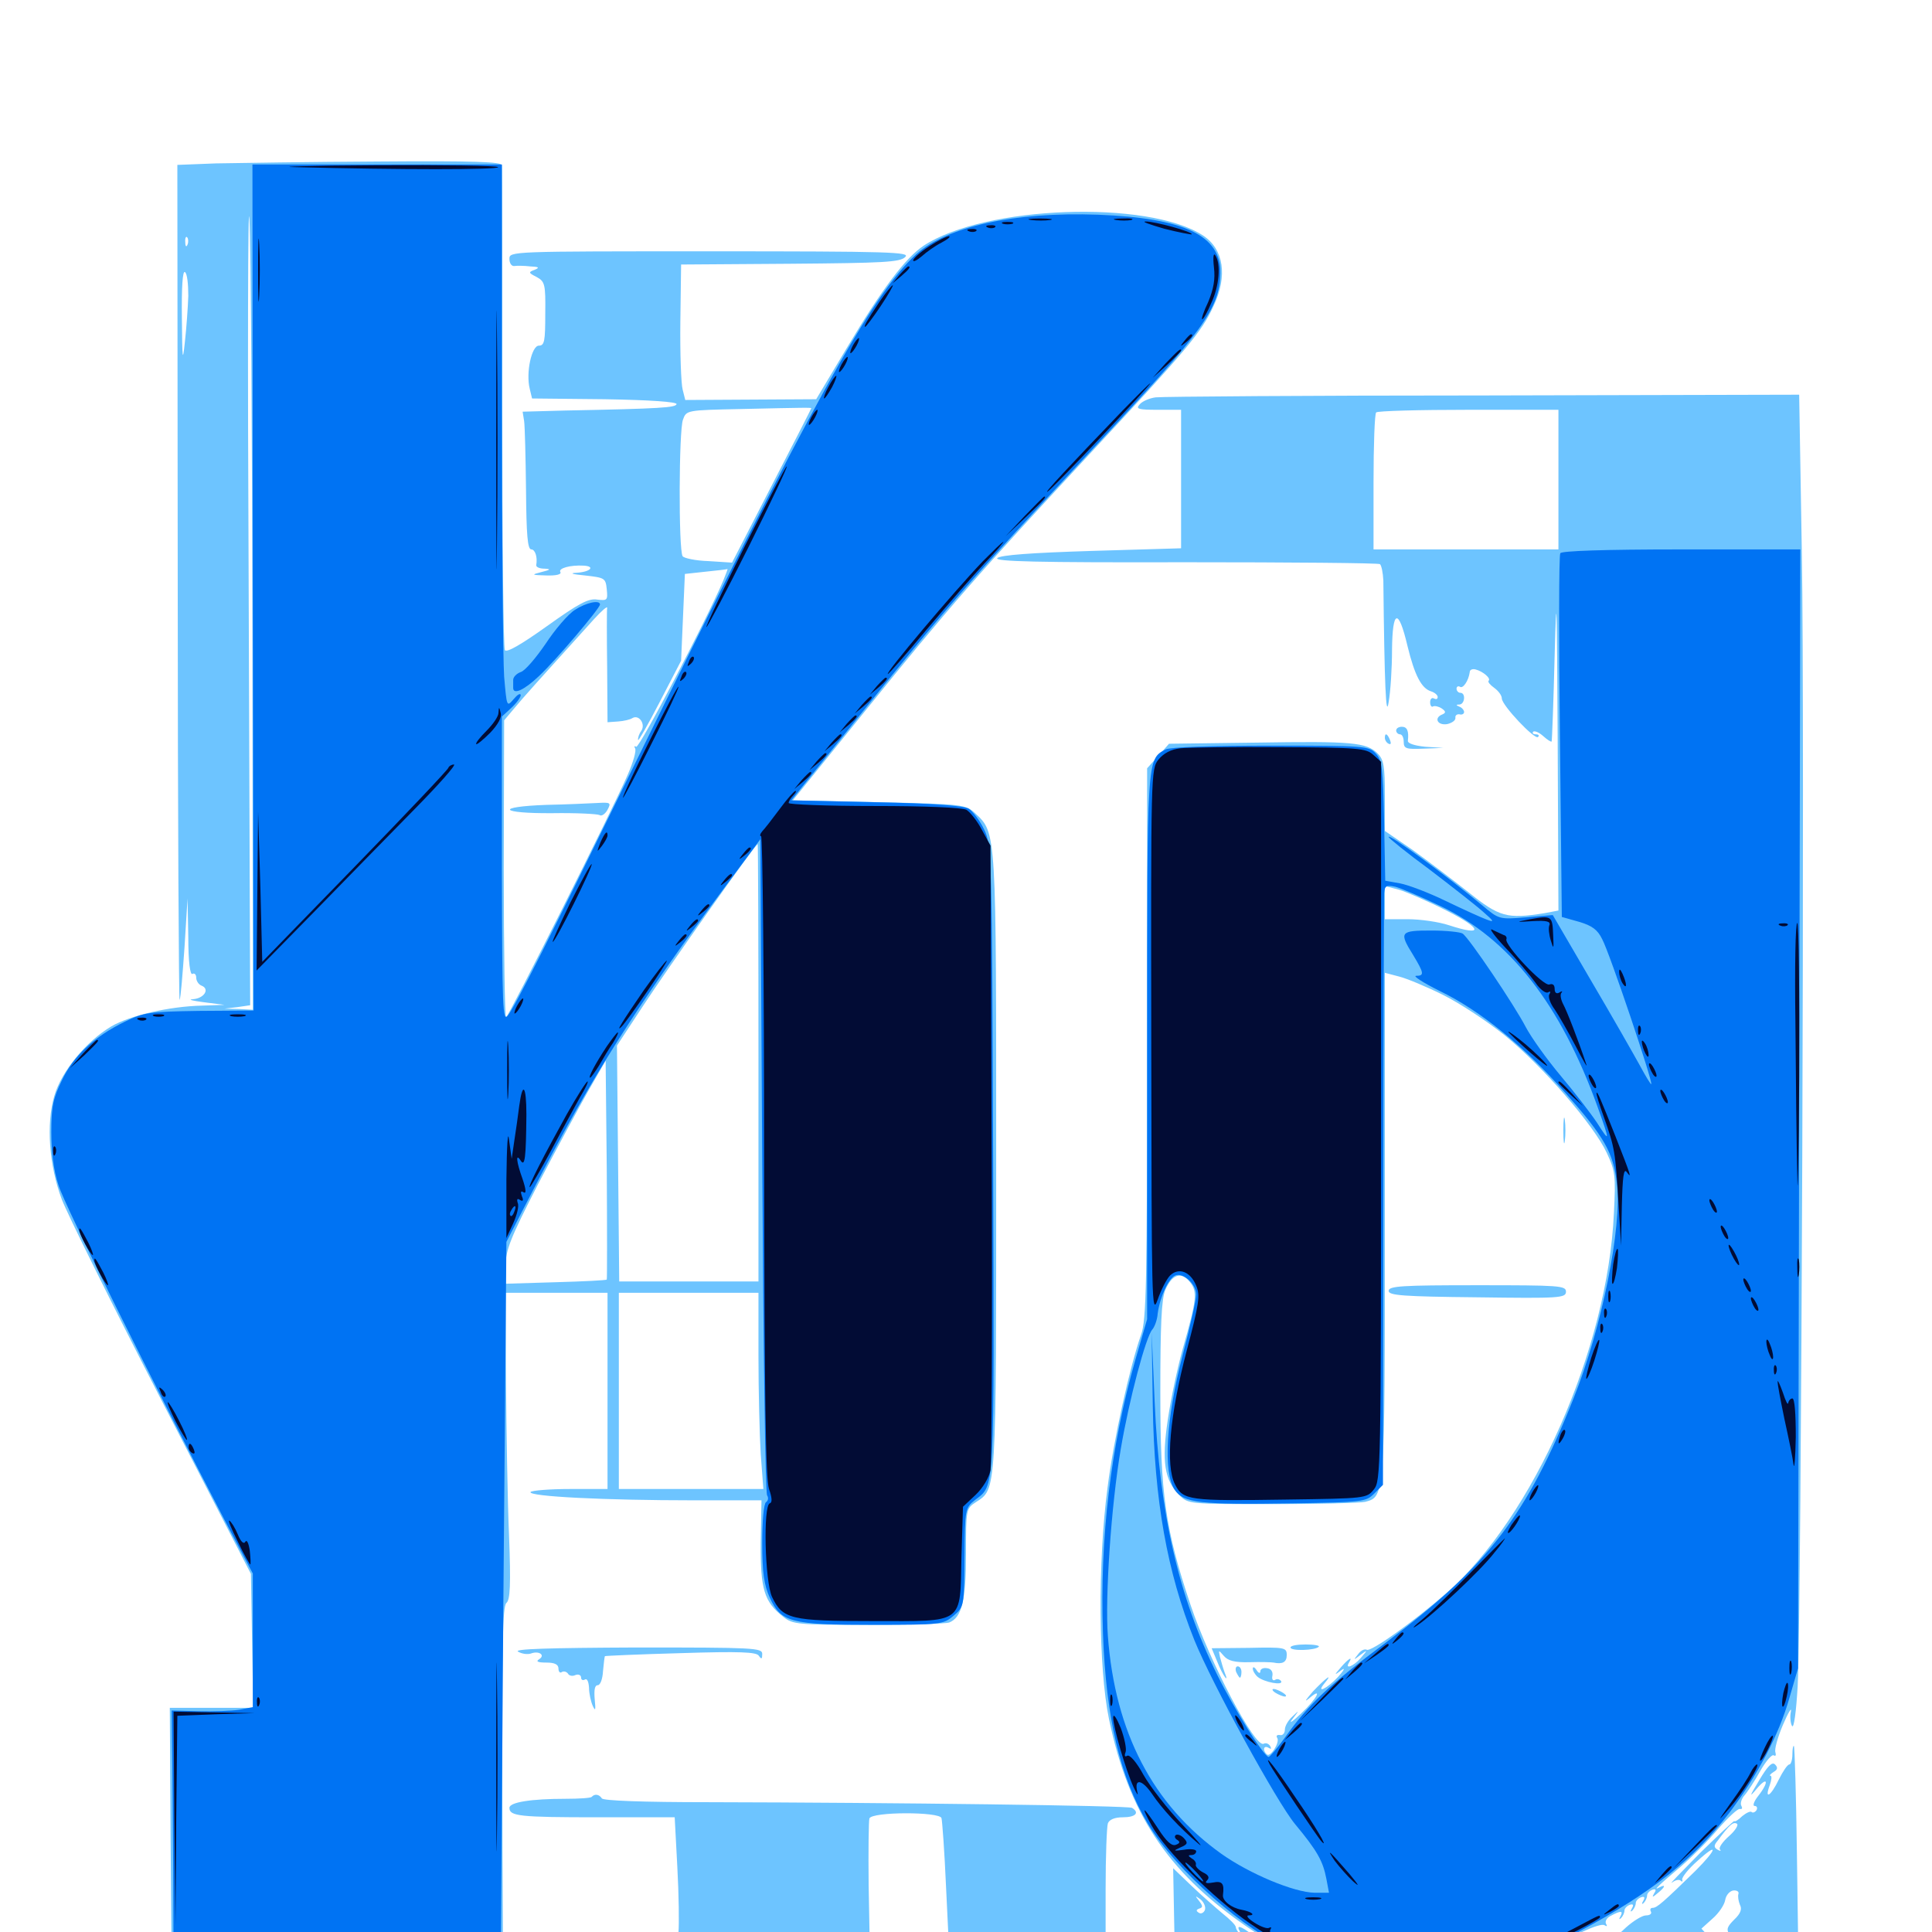 <svg xmlns="http://www.w3.org/2000/svg" viewBox="0 -1000 1000 1000">
	<path fill="#6dc4ff" d="M111.914 -915.43L91.797 -914.648L91.992 -697.461C91.992 -577.93 92.578 -481.25 92.969 -482.422C93.555 -483.594 94.531 -495.898 95.508 -509.766L97.07 -534.961L97.461 -514.844C97.461 -501.953 98.438 -495.117 99.609 -495.898C100.586 -496.484 101.562 -495.703 101.562 -493.945C101.562 -492.383 102.734 -490.43 104.297 -489.844C108.789 -488.086 105.664 -483.203 99.805 -482.812C97.07 -482.617 99.609 -482.031 105.469 -481.25L116.211 -479.883L104.492 -479.492C87.695 -479.102 67.383 -474.414 57.617 -468.75C44.531 -460.938 31.836 -445.508 28.125 -432.812C23.828 -418.164 25.391 -396.68 32.031 -379.102C34.766 -371.875 57.812 -325.195 83.398 -275.586L129.883 -185.352L130.469 -150.586L131.055 -116.016H109.375H87.891L88.281 -50.586L88.867 15.039H174.609H260.352L259.961 -76.562C259.766 -149.023 260.156 -168.555 262.109 -170.312C264.062 -171.875 264.453 -179.688 263.477 -205.273C262.695 -223.242 262.109 -258.984 261.914 -284.57L261.719 -330.859H288.086H314.453V-280.078V-229.297H295.117C284.375 -229.297 275.195 -228.516 274.609 -227.734C273.242 -225.391 313.867 -223.438 358.594 -223.438H394.141L393.75 -201.562C393.555 -177.344 395.508 -170.898 405.469 -163.086C410.352 -159.18 413.086 -158.984 449.414 -158.984C470.508 -158.984 489.453 -159.57 491.211 -160.156C497.852 -162.695 500 -171.68 500 -195.703C500 -218.75 500 -219.141 505.078 -222.461C515.82 -229.492 515.625 -225.586 515.625 -397.852C515.625 -570.898 515.82 -568.75 504.688 -579.102C499.805 -583.594 498.633 -583.789 455.078 -584.766L410.352 -585.742L446.875 -630.859C491.602 -686.328 506.836 -703.516 563.477 -764.453C614.062 -818.75 621.875 -827.93 628.125 -841.602C635.547 -857.227 633.398 -871.094 622.656 -878.125C594.141 -896.68 509.57 -893.555 478.125 -872.852C468.75 -866.602 456.836 -850.977 438.086 -819.531L422.461 -793.359L388.672 -793.164L354.688 -792.969L353.32 -798.438C352.539 -801.367 351.953 -817.188 352.148 -833.398L352.539 -863.086L408.984 -863.477C457.031 -863.867 466.016 -864.258 468.555 -866.992C471.289 -869.531 461.328 -869.922 367.578 -869.922C264.258 -869.922 263.672 -869.922 263.672 -866.016C263.672 -863.672 264.844 -862.109 266.211 -862.305C267.383 -862.5 271.289 -862.5 274.414 -862.109C278.906 -861.914 279.492 -861.523 276.758 -860.352C273.438 -859.18 273.438 -858.789 277.734 -856.641C282.031 -854.297 282.422 -852.93 282.227 -837.695C282.227 -823.438 281.836 -821.094 278.906 -821.094C275.195 -821.094 272.07 -807.031 274.219 -798.633L275.391 -793.75L313.086 -793.359C336.719 -792.969 350.391 -791.992 350.195 -790.82C349.609 -789.062 342.969 -788.477 291.992 -787.5L270.508 -786.914L271.289 -782.031C271.68 -779.297 272.07 -763.281 272.266 -746.484C272.461 -723.242 273.047 -715.625 275 -715.625C276.953 -715.625 278.32 -711.719 277.539 -707.422C277.539 -706.445 279.297 -705.664 281.836 -705.664C285.352 -705.469 284.961 -705.078 280.273 -703.906C274.805 -702.539 275 -702.344 282.812 -702.148C287.891 -701.953 290.82 -702.734 290.039 -703.906C288.867 -705.859 295.117 -707.617 302.148 -707.227C308.398 -706.836 305.469 -703.906 298.242 -703.516C294.531 -703.32 296.289 -702.734 302.734 -702.148C313.086 -700.977 313.477 -700.781 314.062 -694.922C314.648 -689.258 314.258 -689.062 309.18 -689.648C304.688 -690.43 299.609 -687.695 283.203 -675.977C269.531 -666.211 262.305 -662.109 261.328 -663.477C260.547 -664.844 259.961 -721.289 259.961 -788.867C259.961 -856.641 259.961 -913.086 259.766 -914.453C259.766 -916.211 245.898 -916.797 195.898 -916.406C160.547 -916.211 122.852 -915.625 111.914 -915.43ZM130.664 -669.336L130.859 -477.344L123.633 -477.734L116.211 -477.93L122.852 -478.711L129.492 -479.688L128.711 -695.703C128.125 -814.648 128.32 -900.586 129.102 -886.523C129.883 -872.656 130.469 -774.805 130.664 -669.336ZM97.07 -873.438C96.484 -871.875 95.898 -872.461 95.898 -874.609C95.703 -876.758 96.289 -877.93 96.875 -877.148C97.461 -876.562 97.656 -874.805 97.07 -873.438ZM97.461 -846.875C97.266 -840.82 96.484 -830.078 95.703 -823.047C94.531 -811.914 94.336 -813.672 94.141 -835.352C93.945 -851.562 94.531 -859.961 95.703 -859.18C96.875 -858.594 97.461 -852.93 97.461 -846.875ZM419.922 -788.672C419.922 -788.477 410.742 -770.508 399.414 -748.633L378.906 -708.789L366.797 -709.57C359.961 -709.766 353.906 -711.133 353.32 -712.109C351.172 -715.43 351.367 -777.539 353.516 -782.812C355.273 -787.695 355.469 -787.695 383.203 -788.281C417.383 -789.062 419.922 -789.062 419.922 -788.672ZM374.414 -699.609C365.625 -678.906 330.859 -612.5 329.297 -613.477C328.32 -614.062 328.125 -613.672 328.711 -612.695C329.492 -611.523 327.734 -605.469 325 -599.219C316.992 -580.664 263.086 -473.438 261.914 -473.438C261.328 -473.438 260.742 -508.008 260.742 -550.391L260.938 -627.148L266.211 -633.398C270.703 -638.867 277.734 -646.68 307.422 -679.492C311.328 -683.789 314.453 -686.523 314.258 -685.352C314.062 -684.375 314.062 -670.508 314.258 -654.883L314.453 -626.172L319.922 -626.562C322.852 -626.758 326.172 -627.539 327.344 -628.32C330.664 -630.273 334.18 -625.391 332.031 -621.875C330.859 -620.312 330.078 -618.164 330.273 -616.992C330.273 -616.016 335.352 -624.805 341.406 -636.523L352.539 -658.008L353.516 -680.469L354.492 -702.93L365.234 -704.102C371.094 -704.688 376.172 -705.273 376.562 -705.469C376.758 -705.664 375.781 -702.93 374.414 -699.609ZM392.578 -450V-336.719H356.445H320.508L319.922 -397.852L319.336 -458.789L332.812 -479.297C344.922 -497.852 390.82 -562.891 392.188 -563.086C392.383 -563.281 392.578 -512.305 392.578 -450ZM314.062 -337.695C313.672 -337.305 301.758 -336.719 287.695 -336.328L261.719 -335.547V-344.922C261.719 -352.93 264.258 -359.375 278.516 -387.109C287.891 -405.078 299.609 -426.758 304.492 -435.352L313.477 -450.977L314.062 -394.531C314.258 -363.477 314.258 -337.891 314.062 -337.695ZM392.578 -298.047C392.578 -279.883 393.164 -257.031 393.75 -247.266L395.117 -229.297H357.617H320.312V-280.078V-330.859H356.445H392.578ZM282.812 -583.398C255.859 -582.422 258.594 -578.906 285.938 -579.102C298.242 -579.297 309.18 -578.711 310.352 -578.125C311.328 -577.344 313.281 -578.711 314.453 -580.859C316.406 -584.57 316.016 -584.766 309.18 -584.375C305.078 -584.18 293.164 -583.594 282.812 -583.398ZM598.242 -794.336C594.922 -793.945 591.016 -792.188 589.844 -790.625C587.695 -788.281 589.258 -787.891 599.414 -787.891H611.328V-751.953V-716.211L565.039 -714.844C533.594 -713.867 517.773 -712.695 516.211 -711.133C514.453 -709.375 536.523 -708.789 613.281 -708.984C667.969 -708.984 713.477 -708.594 714.258 -708.008C715.039 -707.422 715.82 -703.516 716.016 -699.609C716.602 -644.922 717.383 -627.539 718.75 -636.523C719.727 -641.992 720.508 -654.102 720.508 -663.477C720.703 -684.57 723.828 -685.547 728.516 -665.625C732.227 -650.391 735.742 -643.75 740.625 -642.188C742.578 -641.602 744.141 -640.234 744.141 -639.258C744.141 -638.086 743.359 -637.891 742.188 -638.477C741.211 -639.062 740.234 -638.281 740.234 -636.523C740.234 -634.766 741.016 -633.789 741.797 -634.375C742.578 -634.766 744.531 -634.375 746.094 -633.398C748.438 -631.836 748.438 -631.055 746.68 -630.273C741.992 -628.516 743.945 -624.414 749.023 -625.195C751.562 -625.781 753.516 -627.148 753.32 -628.516C753.125 -629.688 754.102 -630.469 755.469 -630.273C756.641 -629.883 757.812 -630.469 757.812 -631.445C757.812 -632.422 756.641 -633.789 755.469 -634.18C753.516 -634.961 753.516 -635.352 755.469 -635.352C758.203 -635.547 758.789 -641.406 755.859 -641.406C754.883 -641.406 753.906 -642.383 753.906 -643.555C753.906 -644.531 754.688 -645.117 755.664 -644.531C757.227 -643.359 760.156 -647.656 760.742 -652.148C760.742 -653.32 762.109 -653.906 763.672 -653.516C767.578 -652.539 771.875 -648.828 770.508 -647.656C769.922 -647.07 771.289 -645.508 773.438 -643.945C775.586 -642.383 777.344 -640.039 777.344 -638.477C777.344 -634.961 794.531 -616.797 796.094 -618.555C796.875 -619.336 796.289 -619.922 794.922 -619.922C793.555 -619.922 792.969 -620.508 793.555 -621.289C794.336 -621.875 796.68 -620.898 798.828 -618.945C800.977 -616.992 802.93 -615.82 803.125 -616.211C803.32 -616.602 804.102 -636.719 804.688 -660.938C805.664 -697.461 805.859 -690.234 806.25 -616.797L806.641 -528.711L799.414 -527.344C780.078 -524.219 775.977 -525.391 759.961 -538.281C751.758 -544.727 738.672 -554.688 731.055 -560.156L716.797 -569.922V-588.086C716.797 -603.516 716.211 -606.836 713.086 -609.961C707.227 -615.82 699.609 -616.406 650.391 -615.625L605.078 -615.039L599.414 -608.594L593.75 -602.344V-459.961C593.75 -335.938 593.359 -316.602 590.625 -309.18C584.766 -292.578 576.367 -254.688 573.242 -229.883C568.164 -191.602 568.555 -136.328 574.023 -110.156C584.18 -61.719 603.906 -31.641 643.945 -3.711C651.172 1.367 659.961 6.836 663.477 8.594C666.992 10.352 669.141 12.109 668.164 12.695C664.648 15.039 685.352 15.82 738.281 15.625H791.992L799.805 10.547C813.672 1.758 828.125 -4.883 830.469 -3.516C831.836 -2.734 832.031 -2.93 831.25 -4.297C830.664 -5.469 831.641 -7.422 833.789 -8.398C838.867 -11.133 840.43 -11.133 838.672 -8.008C837.891 -6.641 838.086 -6.25 839.062 -7.227C840.039 -8.203 840.82 -9.961 840.82 -11.133C840.82 -12.109 841.992 -13.477 843.555 -14.062C845.312 -14.648 845.703 -14.062 844.727 -12.305C843.75 -10.742 843.945 -10.156 844.922 -11.133C845.898 -12.109 846.68 -13.867 846.68 -15.039C846.68 -16.016 847.852 -17.383 849.414 -17.969C851.172 -18.555 851.562 -17.969 850.586 -16.211C849.609 -14.648 849.805 -14.062 850.781 -15.039C851.758 -16.016 852.539 -17.773 852.539 -18.945C852.539 -19.922 853.711 -21.289 855.273 -21.875C857.031 -22.461 857.422 -21.875 856.25 -20.117C854.883 -17.773 855.273 -17.773 858.008 -20.117C861.914 -23.242 862.5 -25 858.789 -23.047C855.273 -21.094 858.594 -24.219 870.117 -33.984C875.586 -38.672 884.18 -47.266 889.258 -53.32C894.531 -59.375 899.609 -64.062 900.586 -63.672C901.758 -63.477 901.953 -64.062 901.367 -65.234C900.586 -66.406 901.367 -68.945 902.93 -70.703C904.492 -72.461 908.203 -78.125 911.133 -83.398C914.062 -88.477 917.188 -92.188 918.164 -91.406C919.141 -90.82 919.336 -91.602 918.945 -92.969C918.359 -94.531 920.117 -100.781 922.852 -107.227C925.586 -113.672 927.539 -116.797 926.953 -114.062C926.367 -111.328 926.758 -108.008 927.539 -106.641C928.516 -105.078 929.688 -113.867 930.469 -127.148C932.422 -165.234 934.18 -626.562 932.617 -714.258L931.25 -795.703L767.773 -795.312C677.93 -795.312 601.758 -794.727 598.242 -794.336ZM806.641 -751.758V-715.625H758.789H710.938V-750.391C710.938 -769.531 711.523 -785.938 712.305 -786.523C712.891 -787.305 734.57 -787.891 760.156 -787.891H806.641ZM792.969 -709.766C798.242 -710.742 784.961 -711.328 758.984 -711.523C735.352 -711.523 716.602 -711.328 717.188 -710.742C718.75 -708.984 783.594 -708.203 792.969 -709.766ZM749.023 -528.516C767.383 -519.141 767.969 -515.234 750 -521.094C744.727 -522.852 735.156 -524.219 728.711 -524.219H716.797V-532.812V-541.406L724.219 -539.453C728.125 -538.281 739.453 -533.398 749.023 -528.516ZM747.07 -484.961C755.664 -480.664 769.922 -471.289 778.906 -464.062C798.633 -448.047 825 -417.578 831.641 -403.32C836.133 -393.75 836.328 -391.211 835.352 -372.07C832.227 -301.953 793.555 -214.648 748.633 -175.391C731.641 -160.547 709.375 -144.727 707.422 -146.094C706.25 -146.68 704.297 -145.703 702.93 -143.75C700.391 -140.625 700.586 -140.625 704.102 -143.359C708.008 -146.289 708.008 -146.094 704.297 -141.797C700.586 -137.5 695.898 -135.742 698.242 -139.453C700.391 -142.969 698.047 -141.602 694.141 -137.109C690.43 -132.812 690.43 -132.617 694.336 -135.547C696.484 -137.109 695.703 -135.547 692.578 -132.031C686.914 -125.977 680.859 -123.047 685.547 -128.711C690.43 -134.57 686.133 -131.445 679.492 -124.414C675.977 -120.312 674.805 -118.75 677.344 -120.703C684.961 -127.344 681.836 -120.898 673.438 -113.086C668.945 -108.789 666.797 -107.422 668.945 -110.156C672.656 -115.039 672.656 -115.039 668.945 -111.523C666.797 -109.57 665.039 -106.641 665.039 -104.688C665.039 -102.93 663.867 -101.562 662.5 -101.953C660.938 -102.148 660.352 -101.562 661.133 -100.391C662.5 -98.047 657.422 -90.039 655.664 -91.992C653.32 -94.141 654.102 -96.875 656.641 -95.312C658.008 -94.531 658.203 -94.727 657.422 -96.289C656.641 -97.461 655.273 -98.047 654.102 -97.461C649.805 -94.727 626.172 -139.648 616.211 -169.336C603.125 -208.398 600.586 -226.562 600.586 -279.102C600.586 -313.867 601.172 -327.539 603.125 -332.227C606.641 -340.43 611.328 -341.992 615.82 -336.523C619.922 -331.445 619.531 -327.539 612.109 -301.562C609.57 -292.383 606.055 -276.172 604.492 -265.43C601.172 -243.359 602.734 -233.984 610.352 -226.172C615.039 -221.484 615.234 -221.484 658.594 -221.484C682.617 -221.484 704.102 -222.07 706.641 -222.656C716.797 -225.391 716.797 -224.609 716.797 -365.82V-496.484L724.219 -494.531C728.125 -493.555 738.477 -489.258 747.07 -484.961ZM809.18 -414.844C809.18 -408.984 809.57 -406.445 809.961 -409.57C810.352 -412.5 810.352 -417.188 809.961 -420.312C809.57 -423.242 809.18 -420.703 809.18 -414.844ZM718.75 -331.836C718.75 -329.492 725.977 -328.906 764.648 -328.516C807.227 -327.93 810.547 -328.125 810.547 -331.445C810.547 -334.57 807.031 -334.766 764.648 -334.766C725.586 -334.766 718.75 -334.375 718.75 -331.836ZM667.969 -147.266C667.969 -145.312 680.859 -145.703 682.617 -147.656C683.203 -148.242 680.273 -148.828 675.781 -148.828C671.484 -148.828 667.969 -148.242 667.969 -147.266ZM630.078 -139.844C633.008 -132.422 636.523 -127.93 633.789 -134.57C633.008 -136.719 632.031 -140.234 631.445 -142.383C630.664 -146.094 630.664 -146.094 633.398 -142.969C635.547 -140.43 638.867 -139.453 646.68 -139.648C652.539 -139.844 658.203 -139.648 659.18 -139.453C663.867 -138.477 666.016 -139.648 666.016 -143.359C666.016 -147.266 665.039 -147.461 646.484 -147.07L627.148 -146.875ZM639.844 -134.57C640.625 -133.008 641.406 -131.641 641.797 -131.641C642.188 -131.641 642.578 -133.008 642.578 -134.57C642.578 -136.133 641.797 -137.5 640.625 -137.5C639.648 -137.5 639.258 -136.133 639.844 -134.57ZM648.438 -136.328C648.438 -135.156 649.609 -133.203 650.977 -132.031C654.297 -129.297 664.453 -127.344 663.086 -129.883C662.305 -130.859 660.938 -131.25 659.961 -130.469C658.789 -129.883 658.203 -130.859 658.594 -132.617C658.984 -134.766 657.812 -136.328 655.859 -136.523C653.906 -136.914 652.344 -136.133 652.344 -134.961C652.344 -133.594 651.367 -133.984 650.391 -135.547C649.414 -137.109 648.438 -137.5 648.438 -136.328ZM660.156 -123.828C661.719 -122.852 664.062 -121.875 665.039 -121.875C666.211 -121.875 665.625 -122.852 664.062 -123.828C662.5 -124.805 660.352 -125.781 659.18 -125.781C658.203 -125.781 658.594 -124.805 660.156 -123.828ZM722.656 -621.875C722.656 -620.898 723.633 -619.922 724.609 -619.922C725.781 -619.922 726.562 -618.164 726.562 -616.016C726.562 -612.5 727.734 -612.109 736.914 -612.5L747.07 -612.891L737.695 -613.477C732.031 -614.062 728.516 -615.234 728.711 -616.602C729.297 -621.68 728.32 -623.828 725.586 -623.828C724.023 -623.828 722.656 -623.047 722.656 -621.875ZM716.797 -618.164C716.797 -616.992 717.578 -615.625 718.75 -615.039C719.922 -614.453 720.117 -615.234 719.531 -616.797C718.164 -620.312 716.797 -620.898 716.797 -618.164ZM268.164 -145.117C270.117 -143.945 273.047 -143.555 274.805 -144.141C278.906 -145.703 282.422 -143.359 279.102 -141.211C277.148 -140.039 278.32 -139.453 282.812 -139.453C287.109 -139.453 289.062 -138.477 289.062 -136.328C289.062 -134.766 289.844 -133.789 290.82 -134.57C291.797 -135.156 293.164 -134.766 293.945 -133.789C294.531 -132.617 296.289 -132.227 297.852 -133.008C299.414 -133.594 300.781 -133.008 300.781 -131.641C300.781 -130.469 301.758 -130.078 302.734 -130.664C303.906 -131.445 304.688 -129.492 304.883 -126.367C304.883 -123.438 305.859 -119.141 306.836 -116.992C308.203 -114.062 308.398 -114.844 307.812 -120.508C307.422 -125.195 307.812 -127.734 309.375 -127.734C310.742 -127.734 311.914 -131.055 312.109 -134.961C312.5 -139.062 312.891 -142.383 313.086 -142.773C313.477 -142.969 331.055 -143.75 352.344 -144.336C383.203 -145.312 391.602 -144.922 392.773 -142.969C394.141 -141.016 394.531 -141.211 394.531 -143.945C394.531 -147.07 390.234 -147.266 329.688 -147.266C283.203 -147.07 265.625 -146.484 268.164 -145.117ZM927.734 -91.992C927.734 -89.062 926.953 -86.719 926.172 -86.719C925.195 -86.719 922.852 -83.203 920.703 -78.906C916.602 -70.312 913.086 -68.164 916.016 -75.977C916.992 -78.711 917.188 -80.859 916.406 -80.859C915.625 -80.859 916.406 -81.836 917.969 -82.812C920.117 -83.984 920.312 -85.156 918.75 -86.719C917.188 -88.281 914.844 -85.742 910.547 -78.516C905.469 -70.117 905.273 -69.336 909.18 -74.023C915.039 -81.055 915.82 -77.734 909.961 -70.312C907.812 -67.578 907.031 -65.234 908.203 -65.234C909.375 -65.234 909.766 -64.258 909.18 -63.086C908.398 -61.914 907.227 -61.523 906.641 -62.109C906.055 -62.695 903.906 -61.719 901.758 -59.961C899.805 -58.008 897.852 -56.836 897.656 -57.422C897.656 -57.812 889.648 -50.391 879.883 -40.82C870.312 -31.055 863.672 -24.414 865.43 -25.586C867.188 -26.953 869.141 -27.344 869.922 -26.562C870.703 -25.781 871.094 -26.172 870.703 -27.148C870.508 -28.32 873.828 -32.617 878.516 -36.719C889.648 -46.875 888.867 -42.969 877.539 -31.641C860.938 -15.43 857.617 -12.5 855.469 -12.5C854.297 -12.5 853.906 -11.719 854.492 -10.547C855.078 -9.57 854.102 -8.594 851.953 -8.594C850 -8.594 845.312 -5.664 841.602 -2.344C837.891 1.172 834.57 4.102 833.984 4.297C833.398 4.297 831.641 4.883 830.078 5.664C828.516 6.25 825.781 7.227 824.219 7.617C821.289 8.594 838.086 9.766 852.148 9.375C856.055 9.375 860.742 7.812 862.5 6.055C864.453 4.102 866.992 3.516 868.945 4.297C881.055 9.57 886.914 10.742 891.016 8.984C894.336 7.812 894.531 7.227 892.188 7.227C890.234 7.031 886.914 5.078 884.766 2.734L880.664 -1.758L886.523 -7.031C889.648 -9.766 892.578 -14.062 892.969 -16.602C893.359 -18.945 895.117 -21.094 897.07 -21.484C899.023 -21.68 900.195 -20.898 899.805 -19.727C899.414 -18.359 899.805 -16.016 900.586 -14.062C901.758 -11.914 900.977 -9.57 897.656 -6.445C893.945 -2.734 893.359 -1.367 895.312 1.562C896.484 3.516 898.828 5.078 900.391 5.078C902.148 5.078 905.273 6.445 907.422 8.008C909.375 9.57 913.281 11.133 916.016 11.328C918.75 11.523 892.773 12.305 858.398 12.891L795.898 13.867L863.477 14.453L930.859 14.844L930.078 -40.43C929.688 -70.703 928.906 -95.898 928.516 -96.289C928.125 -96.68 927.734 -94.727 927.734 -91.992ZM894.922 -49.609C891.602 -46.68 889.453 -43.555 890.234 -42.773C891.016 -41.797 890.43 -41.797 889.062 -42.578C887.109 -43.75 886.914 -44.727 889.062 -47.266C895.117 -55.469 897.07 -57.227 899.023 -56.055C900 -55.469 898.242 -52.539 894.922 -49.609ZM927.148 12.109C927.93 11.523 926.758 10.938 924.609 11.133C922.461 11.133 921.875 11.719 923.438 12.305C924.805 12.891 926.562 12.695 927.148 12.109ZM306.25 -69.922C305.664 -69.336 299.609 -68.945 292.773 -68.945C275 -68.945 263.672 -67.188 263.672 -64.258C263.672 -59.961 268.75 -59.375 309.57 -59.375H349.219L350.586 -33.594C351.367 -19.336 351.562 -4.102 351.172 0.195L350.586 8.008L311.523 7.227C270.703 6.445 264.258 7.031 264.258 11.914C264.258 14.453 288.477 14.844 463.086 14.844C591.992 14.844 662.305 14.258 663.086 12.891C663.672 11.719 662.891 11.523 661.133 12.109C659.18 12.891 658.203 12.5 658.594 10.938C658.984 9.57 658.008 8.008 656.445 7.422C654.688 6.836 654.297 7.422 655.273 8.984C656.25 10.742 656.055 11.133 654.492 10.156C653.32 9.375 652.734 8.008 653.125 7.227C653.711 6.445 651.562 3.711 648.438 1.562C641.992 -3.32 639.648 -3.906 641.797 -0.195C642.578 1.172 642.383 1.562 641.406 0.586C640.43 -0.391 639.648 -1.758 639.648 -2.539C639.648 -3.516 636.523 -6.641 632.812 -9.57C629.102 -12.695 621.68 -19.141 616.602 -24.023L607.227 -33.008L607.617 -12.5L608.008 8.008L590.039 8.594L572.266 9.18V-22.07C572.266 -39.258 572.852 -54.492 573.438 -56.25C574.219 -58.203 576.953 -59.375 581.25 -59.375C587.695 -59.375 590.039 -61.719 585.938 -64.258C583.984 -65.43 462.891 -66.992 366.797 -67.188C332.617 -67.188 312.305 -67.969 311.523 -69.141C310.156 -71.289 307.812 -71.68 306.25 -69.922ZM487.305 -58.984C487.695 -57.617 488.867 -41.797 489.648 -23.828L491.211 8.594L470.703 8.398L450.195 8.008L449.609 -24.219C449.414 -41.797 449.609 -57.422 450 -58.789C451.367 -62.305 486.133 -62.305 487.305 -58.984ZM623.633 -11.328C623.047 -9.961 621.68 -9.18 620.508 -9.961C618.945 -10.938 619.141 -11.523 620.703 -12.109C622.656 -12.695 622.656 -13.477 620.703 -16.016C618.359 -18.945 618.555 -18.945 621.484 -16.797C623.242 -15.234 624.219 -12.891 623.633 -11.328ZM552.344 11.914C550.586 10.156 497.852 9.57 496.875 11.328C496.484 11.914 508.984 12.695 524.805 12.695C540.625 12.891 552.93 12.5 552.344 11.914ZM567.969 12.305C569.727 11.719 567.773 11.328 563.477 11.523C559.18 11.523 557.617 11.914 560.156 12.305C562.5 12.695 566.016 12.695 567.969 12.305Z"/>
	<path fill="#0073f3" d="M130.859 -695.898L131.25 -476.953L103.125 -476.758C76.953 -476.367 74.414 -475.977 64.453 -471.094C48.828 -463.477 38.086 -453.516 32.031 -440.82C27.539 -431.641 26.562 -427.344 26.562 -414.062C26.562 -403.906 27.734 -394.141 30.273 -386.523C33.594 -375.781 79.297 -283.984 116.016 -213.672L130.859 -185.547V-150.977V-116.406L123.828 -115.039C119.922 -114.453 110.547 -114.062 102.93 -114.258L88.867 -114.648L89.062 -96.289C89.258 -86.133 89.453 -57.031 89.648 -31.641L89.844 14.844H174.609H259.18L260.547 -171.289L262.109 -357.227L277.734 -387.5C306.641 -443.164 329.297 -478.906 372.852 -537.695L393.555 -565.625L394.531 -397.07C395.117 -304.297 396.094 -227.344 397.07 -225.977C397.852 -224.805 397.656 -223.242 396.484 -222.461C395.312 -221.68 394.531 -212.695 394.531 -201.367C394.531 -185.938 395.508 -179.492 398.438 -173.047C404.297 -160.352 408.984 -158.984 451.953 -158.984C487.305 -158.984 488.086 -159.18 493.555 -163.672C499.023 -168.359 499.023 -168.555 499.219 -193.945C499.414 -219.141 499.609 -219.531 504.688 -223.633C515.039 -231.641 514.648 -224.609 514.062 -399.219C513.477 -558.203 513.281 -562.5 509.375 -570.703C507.227 -575.195 503.516 -580.078 501.367 -581.445C498.438 -583.008 482.812 -584.18 453.32 -584.766L409.57 -585.742L443.359 -627.734C490.234 -686.133 499.609 -696.875 567.188 -769.336C623.242 -829.102 631.25 -840.43 631.641 -858.594C632.031 -878.125 613.086 -887.109 568.359 -888.867C525.195 -890.43 490.234 -882.812 474.219 -868.359C450.977 -847.266 420.508 -791.992 325.586 -598.438C283.789 -513.086 266.797 -479.492 262.891 -474.414C260.156 -470.898 259.961 -477.734 259.766 -549.805V-629.102L264.648 -633.594C267.383 -636.133 269.531 -639.062 269.531 -640.234C269.336 -641.406 267.773 -640.43 265.82 -638.086C262.305 -633.984 262.305 -633.984 260.938 -649.805C260.352 -658.594 259.766 -721.875 259.766 -790.43V-914.844H195.312H130.664ZM807.617 -713.672C806.836 -712.5 806.836 -669.727 807.422 -618.555L808.398 -525.391L817.383 -522.852C824.023 -520.898 826.953 -518.75 829.297 -513.867C833.203 -506.641 855.664 -439.844 854.688 -438.867C854.492 -438.477 851.758 -442.969 848.828 -448.438C845.703 -454.102 834.375 -474.023 823.438 -492.578L803.711 -526.367L789.844 -525.195C775.977 -524.023 775.781 -524.219 767.383 -531.25C748.633 -546.875 718.75 -568.75 718.75 -566.797C718.75 -566.211 728.125 -558.594 739.844 -550C751.367 -541.211 763.867 -531.445 767.578 -528.125C773.438 -523.047 773.633 -522.461 769.531 -524.023C766.797 -525 757.422 -529.297 748.438 -533.594C739.648 -537.891 728.906 -541.992 724.609 -542.773L716.992 -544.141L716.406 -575C715.82 -602.148 715.43 -606.445 712.109 -609.961C708.594 -613.867 706.641 -614.062 657.812 -614.062C626.758 -614.062 605.664 -613.281 603.32 -612.109C593.555 -606.836 593.75 -608.789 593.75 -458.008V-317.188L587.695 -296.289C575 -252.148 569.141 -203.906 570.898 -154.492C572.461 -110.938 579.688 -80.078 594.141 -56.055C608.594 -31.836 644.922 0 669.531 10.156C680.273 14.648 682.422 14.844 736.523 14.844C767.773 14.844 792.969 14.062 794.141 13.086C795.117 12.109 805.859 5.859 817.969 -0.586C855.273 -20.703 876.758 -37.695 895.117 -61.719C909.57 -80.859 920.898 -102.344 926.172 -121.094L930.664 -136.523L931.25 -426.172L931.836 -715.625H870.312C830.078 -715.625 808.398 -714.844 807.617 -713.672ZM745.508 -531.055C781.25 -514.062 807.812 -480.273 826.953 -426.953C833.398 -408.984 833.398 -408.203 826.562 -418.945C823.438 -423.633 815.039 -434.57 807.812 -443.164C800.586 -451.758 792.383 -463.281 789.648 -468.555C783.984 -479.492 760.352 -514.648 757.031 -516.797C755.859 -517.578 748.438 -518.359 740.82 -518.359C724.609 -518.359 724.023 -517.578 731.445 -505.664C737.109 -496.289 737.305 -494.922 733.008 -494.922C731.055 -494.922 736.523 -491.406 745.117 -487.109C766.211 -476.953 788.867 -458.398 810.352 -434.18C830.273 -411.719 835.156 -403.32 836.914 -387.305C839.648 -365.039 829.102 -312.695 814.453 -276.172C790.43 -215.82 770.117 -189.453 717.578 -150C687.5 -127.539 677.539 -118.164 665.039 -100.586C661.133 -95.117 657.227 -90.625 656.641 -90.625C654.297 -90.625 638.672 -115.625 630.078 -133.008C609.766 -174.219 600.195 -216.602 597.656 -274.219L596.094 -310.352L596.68 -272.266C597.461 -223.438 604.102 -186.328 618.164 -151.172C627.344 -128.516 660.938 -67.188 670.312 -55.859C681.836 -41.992 684.766 -36.719 686.523 -27.539L687.891 -20.312H680.469C669.727 -20.508 646.875 -30.078 632.227 -40.43C596.68 -65.82 577.148 -103.32 573.438 -153.125C571.875 -173.047 575.195 -221.289 580.078 -249.805C584.375 -275.391 593.164 -308.398 596.484 -311.914C597.656 -313.281 599.023 -316.992 599.219 -320.117C600.391 -328.711 604.883 -338.477 608.398 -339.844C612.5 -341.406 619.141 -335.352 619.141 -329.883C619.141 -327.344 616.016 -313.281 612.109 -298.438C603.516 -265.625 601.953 -237.891 608.008 -228.906C612.695 -222.07 620.703 -221.094 669.336 -221.875C705.469 -222.461 707.031 -222.656 711.328 -226.953L715.82 -231.445L716.016 -382.227C716.016 -465.234 716.406 -535.156 716.406 -537.695C716.797 -541.602 717.578 -541.992 722.266 -541.016C725.195 -540.234 735.742 -535.742 745.508 -531.055ZM297.656 -684.375C294.141 -682.227 287.305 -674.219 282.422 -666.797C277.344 -659.375 271.68 -652.734 269.531 -652.148C267.383 -651.367 265.625 -649.609 265.625 -648.047V-643.945C265.625 -640.234 271.289 -642.773 278.906 -650C287.695 -658.203 310.547 -685.156 310.547 -687.109C310.547 -689.648 303.32 -688.086 297.656 -684.375Z"/>
	<path fill="#020c35" d="M153.32 -913.477C141.602 -913.672 160.156 -914.258 194.922 -914.453C229.492 -914.648 257.812 -914.258 257.812 -913.477C257.812 -912.109 207.227 -912.109 153.32 -913.477ZM533.789 -886.133C530.664 -886.523 532.812 -886.914 538.086 -886.914C543.555 -886.914 545.898 -886.523 543.555 -886.133C541.016 -885.742 536.719 -885.742 533.789 -886.133ZM577.734 -886.133C575.195 -886.523 576.758 -886.914 581.055 -886.914C585.352 -887.109 587.305 -886.719 585.547 -886.133C583.594 -885.742 580.078 -885.742 577.734 -886.133ZM133.594 -860.156C133.594 -845.703 133.789 -839.648 134.18 -847.07C134.57 -854.297 134.57 -866.016 134.18 -873.438C133.789 -880.664 133.594 -874.609 133.594 -860.156ZM519.141 -884.18C517.773 -884.766 518.75 -885.156 521.484 -885.156C524.219 -885.156 525.195 -884.766 524.023 -884.18C522.656 -883.789 520.312 -883.789 519.141 -884.18ZM602.539 -881.641C610.156 -879.688 616.602 -878.516 616.797 -878.711C617.969 -879.883 597.266 -885.547 592.969 -885.352C590.625 -885.352 595.117 -883.789 602.539 -881.641ZM511.328 -882.227C509.766 -882.812 510.352 -883.398 512.5 -883.398C514.648 -883.594 515.82 -883.008 515.039 -882.422C514.453 -881.836 512.695 -881.641 511.328 -882.227ZM501.562 -880.273C500 -880.859 500.586 -881.445 502.734 -881.445C504.883 -881.641 506.055 -881.055 505.273 -880.469C504.688 -879.883 502.93 -879.688 501.562 -880.273ZM256.836 -772.266C256.836 -712.695 257.031 -688.281 257.227 -718.164C257.617 -747.852 257.617 -796.68 257.227 -826.562C257.031 -856.25 256.836 -831.836 256.836 -772.266ZM480.859 -872.461C476.367 -869.531 472.656 -866.211 472.656 -865.234C472.656 -864.258 474.609 -865.234 477.148 -867.383C479.492 -869.531 484.18 -872.852 487.305 -874.414C490.625 -876.172 492.188 -877.539 491.211 -877.734C490.039 -877.734 485.352 -875.391 480.859 -872.461ZM628.32 -861.719C629.102 -855.469 628.125 -850.391 625.391 -843.75C623.047 -838.867 621.68 -834.766 622.266 -834.766C622.852 -834.766 625 -838.477 626.953 -843.164C631.055 -851.758 632.031 -863.281 629.102 -867.773C628.125 -869.336 627.734 -867.188 628.32 -861.719ZM465.625 -857.812L461.914 -853.32L466.406 -857.031C470.508 -860.547 471.68 -862.109 470.117 -862.109C469.727 -862.109 467.773 -860.156 465.625 -857.812ZM455.469 -844.141C448.438 -833.594 446.875 -830.859 447.852 -830.859C448.242 -830.859 451.953 -835.742 455.859 -841.602C459.766 -847.461 462.5 -852.344 462.109 -852.344C461.523 -852.344 458.594 -848.633 455.469 -844.141ZM613.086 -823.633C610.547 -820.508 610.742 -820.312 613.867 -822.852C616.992 -825.391 617.969 -826.953 616.406 -826.953C616.016 -826.953 614.453 -825.391 613.086 -823.633ZM441.406 -821.094C440.234 -818.945 439.844 -817.188 440.234 -817.188C440.82 -817.188 442.188 -818.945 443.359 -821.094C444.531 -823.242 444.922 -825 444.531 -825C443.945 -825 442.578 -823.242 441.406 -821.094ZM603.32 -811.914L596.68 -804.492L604.102 -811.133C608.008 -814.844 611.328 -818.164 611.328 -818.555C611.328 -820.117 609.766 -818.555 603.32 -811.914ZM435.547 -811.328C434.375 -809.18 433.984 -807.422 434.375 -807.422C434.961 -807.422 436.328 -809.18 437.5 -811.328C438.672 -813.477 439.062 -815.234 438.672 -815.234C438.086 -815.234 436.719 -813.477 435.547 -811.328ZM428.711 -799.609C426.953 -796.484 426.172 -793.75 426.562 -793.75C427.148 -793.75 428.906 -796.484 430.664 -799.609C432.422 -802.93 433.203 -805.469 432.812 -805.469C432.227 -805.469 430.469 -802.93 428.711 -799.609ZM581.055 -787.5C552.734 -758.008 540.039 -744.336 542.188 -745.508C544.727 -746.875 596.484 -801.562 595.312 -801.562C594.922 -801.562 588.477 -795.117 581.055 -787.5ZM419.922 -783.984C418.75 -781.836 418.359 -780.078 418.75 -780.078C419.336 -780.078 420.703 -781.836 421.875 -783.984C423.047 -786.133 423.438 -787.891 423.047 -787.891C422.461 -787.891 421.094 -786.133 419.922 -783.984ZM385.547 -717.383C374.219 -694.727 365.234 -675.781 365.625 -675.391C366.016 -675.195 375.781 -693.555 387.305 -716.602C398.828 -739.648 407.812 -758.594 407.227 -758.594C406.641 -758.594 397.07 -740.039 385.547 -717.383ZM530.273 -732.812L520.508 -722.461L530.859 -732.227C540.234 -741.211 541.992 -742.969 540.43 -742.969C540.234 -742.969 535.547 -738.281 530.273 -732.812ZM508.594 -709.375C493.164 -693.164 457.812 -651.172 459.57 -651.172C460.156 -651.172 469.141 -661.523 479.688 -674.219C490.234 -686.719 503.711 -702.148 509.57 -708.398C515.43 -714.453 519.727 -719.531 519.336 -719.531C518.75 -719.531 514.062 -714.844 508.594 -709.375ZM356.641 -657.617C355.469 -654.883 355.664 -654.688 357.617 -656.445C358.984 -657.812 359.57 -659.375 358.984 -659.961C358.398 -660.547 357.227 -659.57 356.641 -657.617ZM352.734 -649.805C351.562 -647.07 351.758 -646.875 353.711 -648.633C355.078 -650 355.664 -651.562 355.078 -652.148C354.492 -652.734 353.32 -651.758 352.734 -649.805ZM453.906 -644.922L450.195 -640.43L454.688 -644.141C458.789 -647.656 459.961 -649.219 458.398 -649.219C458.008 -649.219 456.055 -647.266 453.906 -644.922ZM336.328 -616.797C328.516 -601.367 322.266 -587.891 322.461 -587.109C322.461 -586.328 329.102 -598.828 337.109 -614.844C345.117 -630.664 351.562 -644.141 351.172 -644.531C350.781 -644.922 344.141 -632.422 336.328 -616.797ZM446.094 -635.156L442.383 -630.664L446.875 -634.375C450.977 -637.891 452.148 -639.453 450.586 -639.453C450.195 -639.453 448.242 -637.5 446.094 -635.156ZM258.008 -631.055C258.008 -629.102 255.078 -625 251.758 -621.68C248.438 -618.359 246.094 -615.43 246.484 -614.844C246.875 -614.453 250.195 -617.188 253.711 -620.703C257.812 -625 259.766 -628.711 259.18 -630.859C258.398 -634.18 258.203 -634.375 258.008 -631.055ZM438.281 -625.391L434.57 -620.898L439.062 -624.609C443.164 -628.125 444.336 -629.688 442.773 -629.688C442.383 -629.688 440.43 -627.734 438.281 -625.391ZM430.469 -615.625L426.758 -611.133L431.25 -614.844C435.352 -618.359 436.523 -619.922 434.961 -619.922C434.57 -619.922 432.617 -617.969 430.469 -615.625ZM610.938 -612.695C606.055 -612.109 602.344 -610.156 599.609 -606.836C595.703 -601.953 595.703 -599.609 595.898 -459.961C596.094 -325 596.094 -318.555 599.219 -327.344C600.977 -332.422 603.906 -338.086 605.664 -339.844C610.156 -344.141 616.211 -341.797 619.141 -334.57C621.289 -329.492 620.703 -325.391 614.258 -300.977C605.469 -267.578 603.125 -241.406 608.203 -231.641C612.305 -223.438 615.625 -223.047 665.625 -223.828C706.836 -224.414 707.422 -224.414 711.133 -229.102C714.648 -233.398 714.844 -239.453 714.844 -419.727V-605.664L710.742 -609.375C707.031 -612.695 702.93 -613.086 662.305 -613.281C638.086 -613.477 614.844 -613.086 610.938 -612.695ZM422.656 -605.859L418.945 -601.367L423.438 -605.078C427.539 -608.594 428.711 -610.156 427.148 -610.156C426.758 -610.156 424.805 -608.203 422.656 -605.859ZM232.031 -602.539C231.836 -601.562 209.961 -578.516 183.594 -551.367L135.742 -502.148L134.766 -541.016L133.594 -579.883L133.203 -538.672L132.812 -497.656L162.5 -527.93C178.906 -544.727 202.344 -568.75 214.844 -581.445C227.148 -593.945 236.328 -604.297 234.961 -604.297C233.789 -604.297 232.422 -603.516 232.031 -602.539ZM414.844 -596.094L411.133 -591.602L415.625 -595.312C419.727 -598.828 420.898 -600.391 419.336 -600.391C418.945 -600.391 416.992 -598.438 414.844 -596.094ZM403.711 -581.445C399.805 -576.172 395.703 -570.898 394.531 -569.727C393.359 -568.359 393.164 -567.188 393.945 -567.188C394.727 -567.188 395.508 -492.773 395.508 -401.562C395.703 -274.609 396.289 -234.57 398.047 -229.297C399.609 -224.805 399.805 -222.266 398.438 -221.875C394.922 -220.703 395.898 -181.25 399.609 -173.438C405.078 -161.914 409.375 -160.938 451.758 -160.938C499.609 -160.938 496.875 -158.789 497.656 -194.531L498.438 -220.117L504.883 -226.172C508.789 -229.883 511.914 -235.156 512.695 -239.062C513.281 -242.773 513.672 -317.188 513.281 -404.102L512.695 -562.305L508.203 -570.508C505.859 -575 502.148 -579.688 500.195 -580.859C497.852 -582.031 478.906 -582.812 452.344 -582.812C428.125 -582.812 408.203 -583.594 408.203 -584.375C408.203 -585.156 409.18 -586.914 410.547 -588.281C411.914 -589.648 412.305 -590.625 411.719 -590.625C411.133 -590.625 407.422 -586.523 403.711 -581.445ZM310.742 -563.867C308.789 -558.789 308.789 -558.594 311.523 -562.109C313.086 -564.258 314.453 -566.602 314.453 -567.578C314.453 -570.508 313.086 -569.141 310.742 -563.867ZM384.57 -558.008C382.031 -554.883 382.227 -554.688 385.352 -557.227C388.477 -559.766 389.453 -561.328 387.891 -561.328C387.5 -561.328 385.938 -559.766 384.57 -558.008ZM295.312 -533.008C289.844 -521.68 285.547 -512.5 286.133 -512.5C287.5 -512.5 307.031 -551.758 306.25 -552.734C305.859 -553.125 300.977 -544.141 295.312 -533.008ZM374.805 -544.336C372.266 -541.211 372.461 -541.016 375.586 -543.555C377.344 -544.922 378.906 -546.484 378.906 -546.875C378.906 -548.438 377.344 -547.461 374.805 -544.336ZM363.086 -528.711C360.547 -525.586 360.742 -525.391 363.867 -527.93C365.625 -529.297 367.188 -530.859 367.188 -531.25C367.188 -532.812 365.625 -531.836 363.086 -528.711ZM791.992 -524.219C784.18 -522.656 784.18 -522.656 793.555 -523.242C800.586 -523.633 802.734 -523.047 801.953 -521.094C801.367 -519.727 801.758 -516.211 802.734 -513.086C804.102 -508.398 804.297 -508.789 803.906 -516.211C803.516 -525.977 803.125 -526.172 791.992 -524.219ZM357.227 -520.898C354.688 -517.773 354.883 -517.578 358.008 -520.117C359.766 -521.484 361.328 -523.047 361.328 -523.438C361.328 -525 359.766 -524.023 357.227 -520.898ZM921.484 -520.898C919.922 -521.484 920.508 -522.07 922.656 -522.07C924.805 -522.266 925.977 -521.68 925.195 -521.094C924.609 -520.508 922.852 -520.312 921.484 -520.898ZM929.297 -471.094C929.492 -442.773 929.883 -407.031 930.273 -391.406C930.469 -375.781 931.055 -398.828 931.25 -442.773C931.445 -486.523 931.055 -522.266 930.273 -522.266C929.297 -522.266 928.906 -499.219 929.297 -471.094ZM779.297 -509.375C785.352 -503.125 792.188 -494.922 794.727 -491.406C797.07 -487.891 800 -485.742 801.172 -486.328C802.539 -487.109 802.734 -486.719 801.953 -485.352C801.172 -484.18 802.344 -480.664 804.688 -477.539C806.836 -474.414 811.719 -465.82 815.625 -458.398C819.336 -451.172 821.875 -446.875 821.094 -449.023C816.797 -461.914 810.938 -476.953 808.984 -480.469C807.812 -482.812 807.422 -485.352 808.203 -486.133C808.984 -487.109 808.398 -487.109 807.227 -486.328C805.664 -485.352 804.688 -486.133 804.688 -488.086C804.688 -490.234 803.711 -491.016 801.953 -490.43C799.023 -489.258 778.711 -510.742 779.688 -513.867C780.078 -514.648 779.492 -515.82 778.32 -516.016C777.344 -516.406 774.609 -517.773 772.461 -518.75C770.312 -519.922 773.438 -515.625 779.297 -509.375ZM351.367 -513.086C348.828 -509.961 349.023 -509.766 352.148 -512.305C355.273 -514.844 356.25 -516.406 354.688 -516.406C354.297 -516.406 352.734 -514.844 351.367 -513.086ZM333.398 -487.695C322.266 -471.484 318.359 -465.234 321.68 -468.555C325 -471.875 346.094 -502.734 345.117 -502.734C344.531 -502.734 339.258 -495.898 333.398 -487.695ZM838.086 -496.875C838.086 -495.312 838.867 -492.578 839.844 -491.016C842.188 -487.5 842.188 -490.625 839.844 -495.898C838.672 -498.438 838.086 -498.828 838.086 -496.875ZM267.578 -479.297C266.406 -477.148 266.016 -475.391 266.406 -475.391C266.992 -475.391 268.359 -477.148 269.531 -479.297C270.703 -481.445 271.094 -483.203 270.703 -483.203C270.117 -483.203 268.75 -481.445 267.578 -479.297ZM79.688 -474.023C78.32 -474.609 79.297 -475 82.031 -475C84.766 -475 85.742 -474.609 84.57 -474.023C83.203 -473.633 80.859 -473.633 79.688 -474.023ZM119.727 -474.023C117.773 -474.609 119.336 -475 123.047 -475C126.758 -475 128.32 -474.609 126.562 -474.023C124.609 -473.633 121.484 -473.633 119.727 -474.023ZM71.875 -472.07C70.312 -472.656 70.898 -473.242 73.047 -473.242C75.195 -473.438 76.367 -472.852 75.586 -472.266C75 -471.68 73.242 -471.484 71.875 -472.07ZM262.5 -446.094C262.5 -432.617 262.695 -427.148 263.086 -433.984C263.477 -440.625 263.477 -451.562 263.086 -458.398C262.695 -465.039 262.5 -459.57 262.5 -446.094ZM847.852 -466.406C847.852 -464.258 848.438 -463.672 849.023 -465.234C849.609 -466.602 849.414 -468.359 848.828 -468.945C848.242 -469.727 847.656 -468.555 847.852 -466.406ZM781.25 -465.234C789.453 -457.031 804.883 -443.945 799.805 -449.805C796.68 -453.32 790.43 -458.984 786.133 -462.305C781.836 -465.625 779.688 -466.992 781.25 -465.234ZM314.062 -458.398C308.008 -449.219 304.297 -442.188 305.469 -442.188C305.859 -442.188 308.008 -445.117 310.156 -448.633C312.305 -452.344 315.43 -457.617 317.383 -460.352C319.141 -463.281 320.312 -465.625 319.727 -465.625C319.336 -465.625 316.797 -462.305 314.062 -458.398ZM42.773 -454.492L36.133 -447.07L43.555 -453.711C50.195 -460.156 51.758 -461.719 50.195 -461.719C49.805 -461.719 46.484 -458.398 42.773 -454.492ZM849.805 -460.742C850 -457.031 853.32 -450.781 853.32 -453.906C853.32 -455.469 852.539 -458.203 851.562 -459.766C850.586 -461.328 849.805 -461.914 849.805 -460.742ZM853.516 -449.023C853.516 -448.047 854.492 -445.703 855.469 -444.141C856.445 -442.578 857.422 -442.188 857.422 -443.164C857.422 -444.336 856.445 -446.484 855.469 -448.047C854.492 -449.609 853.516 -450.195 853.516 -449.023ZM822.266 -443.164C822.266 -442.188 823.242 -439.844 824.219 -438.281C825.195 -436.719 826.172 -436.328 826.172 -437.305C826.172 -438.477 825.195 -440.625 824.219 -442.188C823.242 -443.75 822.266 -444.336 822.266 -443.164ZM293.359 -423.242C281.641 -402.148 273.047 -385.547 274.219 -385.547C274.609 -385.547 279.688 -394.141 285.352 -404.688C290.82 -415.039 297.656 -427.344 300.195 -432.031C302.93 -436.523 304.688 -440.234 304.102 -440.234C303.516 -440.234 298.633 -432.617 293.359 -423.242ZM806.641 -439.648C806.641 -439.258 809.57 -436.523 813.086 -433.203L819.336 -427.539L813.672 -433.984C808.203 -439.844 806.641 -441.211 806.641 -439.648ZM268.75 -427.539C268.164 -422.656 266.992 -414.648 266.211 -409.57L264.844 -400.195L263.477 -409.961C262.891 -415.82 262.305 -407.422 262.109 -389.453V-359.18L265.625 -366.797C267.578 -371.094 268.75 -375.781 267.969 -377.344C267.383 -379.297 267.773 -379.883 269.141 -378.906C270.703 -377.93 271.094 -378.711 270.117 -380.859C269.336 -383.203 269.531 -383.789 271.094 -382.812C272.461 -382.031 272.266 -384.375 270.508 -389.648C267.188 -398.828 266.797 -403.516 269.531 -399.219C271.68 -395.898 272.266 -400.586 272.461 -423.047C272.461 -438.086 270.508 -440.625 268.75 -427.539ZM266.211 -372.852C265.625 -371.094 264.648 -370.117 264.258 -370.703C263.672 -371.289 263.867 -372.461 264.648 -373.633C266.406 -376.758 267.578 -376.172 266.211 -372.852ZM859.375 -435.352C859.375 -434.375 860.352 -432.031 861.328 -430.469C862.305 -428.906 863.281 -428.516 863.281 -429.492C863.281 -430.664 862.305 -432.812 861.328 -434.375C860.352 -435.938 859.375 -436.523 859.375 -435.352ZM826.367 -434.18C826.172 -433.594 827.93 -427.93 830.273 -421.484C835.742 -406.055 836.133 -403.711 837.695 -377.734L839.062 -355.273L839.453 -375.781C839.844 -391.016 840.43 -395.508 841.992 -393.359C844.727 -389.648 844.336 -391.016 836.133 -411.914C828.516 -431.055 826.562 -435.742 826.367 -434.18ZM27.539 -403.906C27.539 -401.758 28.125 -401.172 28.711 -402.734C29.297 -404.102 29.102 -405.859 28.516 -406.445C27.93 -407.227 27.344 -406.055 27.539 -403.906ZM884.766 -378.711C884.766 -377.734 885.742 -375.391 886.719 -373.828C887.695 -372.266 888.672 -371.875 888.672 -372.852C888.672 -374.023 887.695 -376.172 886.719 -377.734C885.742 -379.297 884.766 -379.883 884.766 -378.711ZM890.625 -365.039C890.625 -364.062 891.602 -361.719 892.578 -360.156C893.555 -358.594 894.531 -358.203 894.531 -359.18C894.531 -360.352 893.555 -362.5 892.578 -364.062C891.602 -365.625 890.625 -366.211 890.625 -365.039ZM41.016 -363.281C41.016 -361.133 46.875 -350.391 48.047 -350.391C48.438 -350.391 47.461 -353.32 45.703 -356.836C41.992 -363.867 41.016 -365.43 41.016 -363.281ZM894.727 -355.273C894.727 -354.297 895.898 -351.172 897.461 -348.438C899.023 -345.703 900.195 -344.531 900.195 -345.508C900.195 -346.68 899.023 -349.609 897.461 -352.344C895.898 -355.078 894.727 -356.445 894.727 -355.273ZM834.961 -345.508C834.375 -340.43 834.18 -335.938 834.57 -335.547C835.156 -334.961 836.133 -338.672 836.914 -343.555C837.5 -348.633 837.695 -353.125 837.305 -353.516C836.719 -354.102 835.742 -350.391 834.961 -345.508ZM930.273 -343.555C930.273 -339.258 930.664 -337.695 931.055 -340.234C931.445 -342.578 931.445 -346.094 931.055 -348.047C930.469 -349.805 930.078 -347.852 930.273 -343.555ZM48.828 -347.656C48.828 -345.508 54.688 -334.766 55.859 -334.766C56.25 -334.766 55.273 -337.695 53.516 -341.211C49.805 -348.242 48.828 -349.805 48.828 -347.656ZM902.344 -337.695C902.344 -336.719 903.32 -334.375 904.297 -332.812C905.273 -331.25 906.25 -330.859 906.25 -331.836C906.25 -333.008 905.273 -335.156 904.297 -336.719C903.32 -338.281 902.344 -338.867 902.344 -337.695ZM832.422 -328.906C832.422 -326.172 832.812 -325.195 833.398 -326.562C833.789 -327.734 833.789 -330.078 833.398 -331.445C832.812 -332.617 832.422 -331.641 832.422 -328.906ZM906.25 -327.93C906.25 -326.953 907.227 -324.609 908.203 -323.047C909.18 -321.484 910.156 -321.094 910.156 -322.07C910.156 -323.242 909.18 -325.391 908.203 -326.953C907.227 -328.516 906.25 -329.102 906.25 -327.93ZM830.273 -319.922C830.273 -317.773 830.859 -317.188 831.445 -318.75C832.031 -320.117 831.836 -321.875 831.25 -322.461C830.664 -323.242 830.078 -322.07 830.273 -319.922ZM828.32 -312.109C828.32 -309.961 828.906 -309.375 829.492 -310.938C830.078 -312.305 829.883 -314.062 829.297 -314.648C828.711 -315.43 828.125 -314.258 828.32 -312.109ZM823.633 -297.266C821.875 -291.602 820.703 -286.719 821.094 -286.328C821.484 -285.938 823.438 -290.234 825.195 -295.703C826.953 -301.172 828.125 -306.055 827.734 -306.445C827.344 -307.031 825.391 -302.734 823.633 -297.266ZM914.258 -305.469C914.258 -303.906 915.039 -300.781 916.016 -298.633C916.992 -296.094 917.773 -295.898 917.773 -297.656C917.773 -299.219 916.992 -302.344 916.016 -304.492C915.039 -307.031 914.258 -307.227 914.258 -305.469ZM918.164 -290.625C918.164 -288.477 918.75 -287.891 919.336 -289.453C919.922 -290.82 919.727 -292.578 919.141 -293.164C918.555 -293.945 917.969 -292.773 918.164 -290.625ZM920.117 -284.961C919.922 -283.789 921.68 -275 923.633 -265.43C925.781 -255.664 927.93 -245.312 928.32 -241.992C928.711 -238.867 929.297 -245.117 929.492 -256.25C929.492 -268.359 928.906 -276.172 927.734 -276.172C926.758 -276.172 925.781 -275 925.586 -273.828C925.391 -272.461 924.219 -274.805 922.852 -279.102C921.289 -283.398 920.117 -285.938 920.117 -284.961ZM83.203 -279.492C83.789 -277.539 84.961 -276.562 85.547 -277.148C86.133 -277.734 85.547 -279.297 84.18 -280.664C82.227 -282.422 82.031 -282.227 83.203 -279.492ZM90.82 -264.453C93.555 -259.18 96.289 -254.688 96.68 -254.688C97.266 -254.688 95.508 -259.18 92.773 -264.453C90.039 -269.922 87.305 -274.219 86.914 -274.219C86.328 -274.219 88.086 -269.922 90.82 -264.453ZM807.812 -257.617C806.055 -252.539 806.445 -251.367 808.789 -255.273C809.961 -257.227 810.547 -259.375 809.961 -259.766C809.57 -260.352 808.594 -259.375 807.812 -257.617ZM97.656 -250.977C97.656 -249.805 98.438 -248.438 99.609 -247.852C100.781 -247.266 100.977 -248.047 100.391 -249.609C99.023 -253.125 97.656 -253.711 97.656 -250.977ZM792.969 -227.344C791.797 -225.195 791.406 -223.438 791.797 -223.438C792.383 -223.438 793.75 -225.195 794.922 -227.344C796.094 -229.492 796.484 -231.25 796.094 -231.25C795.508 -231.25 794.141 -229.492 792.969 -227.344ZM782.227 -210.547C780.469 -207.617 779.883 -206.055 781.055 -206.641C783.203 -208.008 787.891 -215.625 786.523 -215.625C785.938 -215.625 784.18 -213.281 782.227 -210.547ZM123.047 -202.148C126.172 -195.508 129.297 -190.234 129.492 -190.234C129.883 -190.234 129.688 -193.359 129.297 -197.266C128.711 -201.367 127.734 -203.32 126.953 -201.953C126.172 -200.586 124.609 -201.953 123.047 -205.859C121.68 -209.18 119.727 -212.305 118.75 -212.891C117.773 -213.477 119.727 -208.789 123.047 -202.148ZM761.719 -186.523C752.539 -177.148 741.211 -166.016 736.328 -161.914C731.445 -158.008 730.273 -156.445 733.398 -158.594C741.992 -164.258 766.406 -187.109 773.438 -196.289C776.953 -200.391 779.297 -203.906 778.906 -203.711C778.711 -203.711 770.898 -195.898 761.719 -186.523ZM256.836 -90.625C256.836 -47.07 257.031 -29.297 257.227 -50.977C257.617 -72.852 257.617 -108.398 257.227 -130.078C257.031 -151.953 256.836 -134.18 256.836 -90.625ZM722.461 -151.758C719.922 -148.633 720.117 -148.438 723.242 -150.977C726.367 -153.516 727.344 -155.078 725.781 -155.078C725.391 -155.078 723.828 -153.516 722.461 -151.758ZM711.914 -144.141L706.055 -139.062L712.5 -143.359C715.82 -145.703 718.75 -147.852 718.75 -148.438C718.75 -149.805 717.969 -149.414 711.914 -144.141ZM926.172 -136.523C926.172 -133.398 926.562 -132.227 927.148 -134.18C927.539 -135.938 927.539 -138.672 927.148 -140.039C926.562 -141.211 926.172 -139.844 926.172 -136.523ZM700 -135.156L696.289 -130.664L700.781 -134.375C704.883 -137.891 706.055 -139.453 704.492 -139.453C704.102 -139.453 702.148 -137.5 700 -135.156ZM683.594 -120.508L672.852 -109.18L684.18 -119.922C690.234 -125.781 695.312 -130.859 695.312 -131.055C695.312 -132.617 693.359 -130.859 683.594 -120.508ZM923.047 -123.633C921.484 -115.43 923.047 -113.867 924.805 -121.875C925.586 -125.195 925.781 -128.516 925.195 -128.906C924.805 -129.492 923.828 -126.953 923.047 -123.633ZM574.609 -119.922C574.609 -117.188 575 -116.211 575.586 -117.578C575.977 -118.75 575.977 -121.094 575.586 -122.461C575 -123.633 574.609 -122.656 574.609 -119.922ZM133.008 -118.75C133.008 -116.602 133.594 -116.016 134.18 -117.578C134.766 -118.945 134.57 -120.703 133.984 -121.289C133.398 -122.07 132.812 -120.898 133.008 -118.75ZM90.234 -58.984L90.82 -3.711L91.211 -57.812L91.797 -111.914L111.914 -112.695L131.836 -113.281L110.938 -113.672L89.844 -114.062ZM576.172 -111.133C576.172 -106.055 582.617 -83.984 586.719 -75C588.477 -71.289 589.258 -70.117 588.672 -72.461C586.914 -79.688 591.016 -79.102 596.289 -71.484C601.367 -63.867 610.547 -53.906 620.312 -45.703C623.438 -42.969 619.727 -47.461 612.109 -55.469C604.492 -63.477 595.312 -75.195 591.797 -81.445C588.281 -87.891 584.766 -91.992 583.398 -91.211C582.227 -90.43 581.836 -91.211 582.617 -93.164C583.203 -94.727 582.031 -100.391 580.078 -105.664C577.93 -110.742 576.367 -113.281 576.172 -111.133ZM640.625 -108.203C641.797 -106.055 643.164 -104.297 643.75 -104.297C644.141 -104.297 643.75 -106.055 642.578 -108.203C641.406 -110.352 640.039 -112.109 639.453 -112.109C639.062 -112.109 639.453 -110.352 640.625 -108.203ZM668.75 -103.906L665.039 -99.414L669.531 -103.125C673.633 -106.641 674.805 -108.203 673.242 -108.203C672.852 -108.203 670.898 -106.25 668.75 -103.906ZM644.531 -101.562C644.531 -101.172 646.094 -99.609 648.047 -98.242C650.977 -95.703 651.172 -95.898 648.633 -99.023C646.094 -102.148 644.531 -103.125 644.531 -101.562ZM913.477 -95.508C911.719 -91.797 910.547 -88.672 911.133 -88.672C912.5 -88.672 918.359 -100.586 917.578 -101.562C916.992 -101.953 915.234 -99.219 913.477 -95.508ZM662.109 -94.531C660.938 -92.383 660.547 -90.625 660.938 -90.625C661.523 -90.625 662.891 -92.383 664.062 -94.531C665.234 -96.68 665.625 -98.438 665.234 -98.438C664.648 -98.438 663.281 -96.68 662.109 -94.531ZM657.227 -86.719C659.766 -82.227 682.031 -48.828 684.18 -46.68C687.891 -42.773 680.859 -54.688 670.312 -69.922C659.961 -85.352 653.906 -92.969 657.227 -86.719ZM906.055 -82.422C904.883 -79.883 900.391 -73.047 896.094 -67.188C888.672 -56.641 888.672 -56.641 895.312 -64.258C902.148 -72.07 911.328 -86.719 909.375 -86.719C908.789 -86.719 907.227 -84.766 906.055 -82.422ZM596.094 -55.078C603.32 -41.992 627.734 -17.773 646.875 -4.492C672.852 13.281 679.688 14.844 726.172 14.453L764.648 14.062L722.656 12.891C682.812 11.523 670.898 10.352 672.852 7.227C673.242 6.445 671.68 5.859 669.336 5.859C666.797 6.055 665.234 5.078 665.625 3.516C665.82 1.953 665.234 1.367 664.258 1.953C661.523 3.711 656.055 0.977 657.617 -1.367C658.203 -2.344 658.008 -2.734 656.836 -2.148C655.859 -1.562 652.539 -2.734 649.219 -4.883C646.094 -6.836 644.727 -8.594 646.289 -8.594C650.195 -8.594 647.852 -10.547 642.578 -11.523C637.305 -12.5 632.617 -16.211 633.008 -19.141C633.789 -25.195 632.617 -26.562 627.734 -25.586C624.219 -25 623.438 -25.391 624.805 -26.758C626.172 -28.125 625.586 -29.492 622.656 -30.859C620.508 -32.031 618.75 -33.789 618.945 -34.766C619.336 -35.742 618.359 -37.305 616.797 -38.086C614.844 -39.453 614.844 -39.844 616.797 -39.844C617.969 -39.844 619.141 -40.625 619.141 -41.797C619.141 -42.773 616.211 -43.164 612.891 -42.578C607.227 -41.797 607.031 -41.992 610.938 -43.75C614.648 -45.312 615.039 -46.094 612.891 -48.438C611.523 -50 609.57 -50.781 608.594 -50.195C607.812 -49.609 608.008 -48.438 609.375 -47.656C610.938 -46.68 610.742 -45.898 608.594 -45.117C606.445 -44.336 603.711 -46.875 599.414 -53.516C591.602 -65.43 590.039 -66.211 596.094 -55.078ZM619.141 -31.055C621.68 -28.32 623.242 -26.172 622.656 -26.172C622.266 -26.172 619.727 -28.32 617.188 -31.055C614.648 -33.789 613.086 -35.938 613.672 -35.938C614.062 -35.938 616.602 -33.789 619.141 -31.055ZM876.953 -44.336L866.211 -33.008L877.539 -43.75C883.594 -49.609 888.672 -54.688 888.672 -54.883C888.672 -56.445 886.719 -54.688 876.953 -44.336ZM690.82 -36.914C693.164 -33.789 697.461 -28.906 700.391 -26.172C704.102 -22.852 703.32 -24.219 698.438 -30.078C688.086 -41.992 686.133 -43.945 690.82 -36.914ZM860.156 -29.688L856.445 -25.195L860.938 -28.906C863.281 -31.055 865.234 -33.008 865.234 -33.398C865.234 -34.961 863.672 -33.789 860.156 -29.688ZM676.367 -16.992C674.414 -17.578 675.977 -17.969 679.688 -17.969C683.398 -17.969 684.961 -17.578 683.203 -16.992C681.25 -16.602 678.125 -16.602 676.367 -16.992ZM832.812 -11.328C829.297 -8.594 829.297 -8.398 833.594 -10.547C835.938 -11.719 837.891 -13.086 837.891 -13.477C837.891 -15.039 836.914 -14.648 832.812 -11.328ZM816.016 -2.539C809.766 0.586 804.688 3.711 804.688 4.102C804.688 4.688 809.961 2.539 816.406 -0.781C822.852 -4.102 828.125 -7.031 828.125 -7.617C828.125 -8.984 828.516 -9.18 816.016 -2.539ZM138.281 12.305C118.555 12.109 134.18 11.914 172.852 11.914C211.523 11.914 227.539 12.109 208.594 12.305C189.648 12.695 158.008 12.695 138.281 12.305ZM253.32 13.086C251.562 11.133 251.758 10.938 254.492 12.109C256.445 12.695 257.422 13.867 256.836 14.453C256.25 15.039 254.688 14.453 253.32 13.086ZM780.859 12.305C778.32 11.914 780.273 11.523 785.156 11.523C790.039 11.523 791.992 11.914 789.648 12.305C787.109 12.695 783.203 12.695 780.859 12.305Z"/>
</svg>